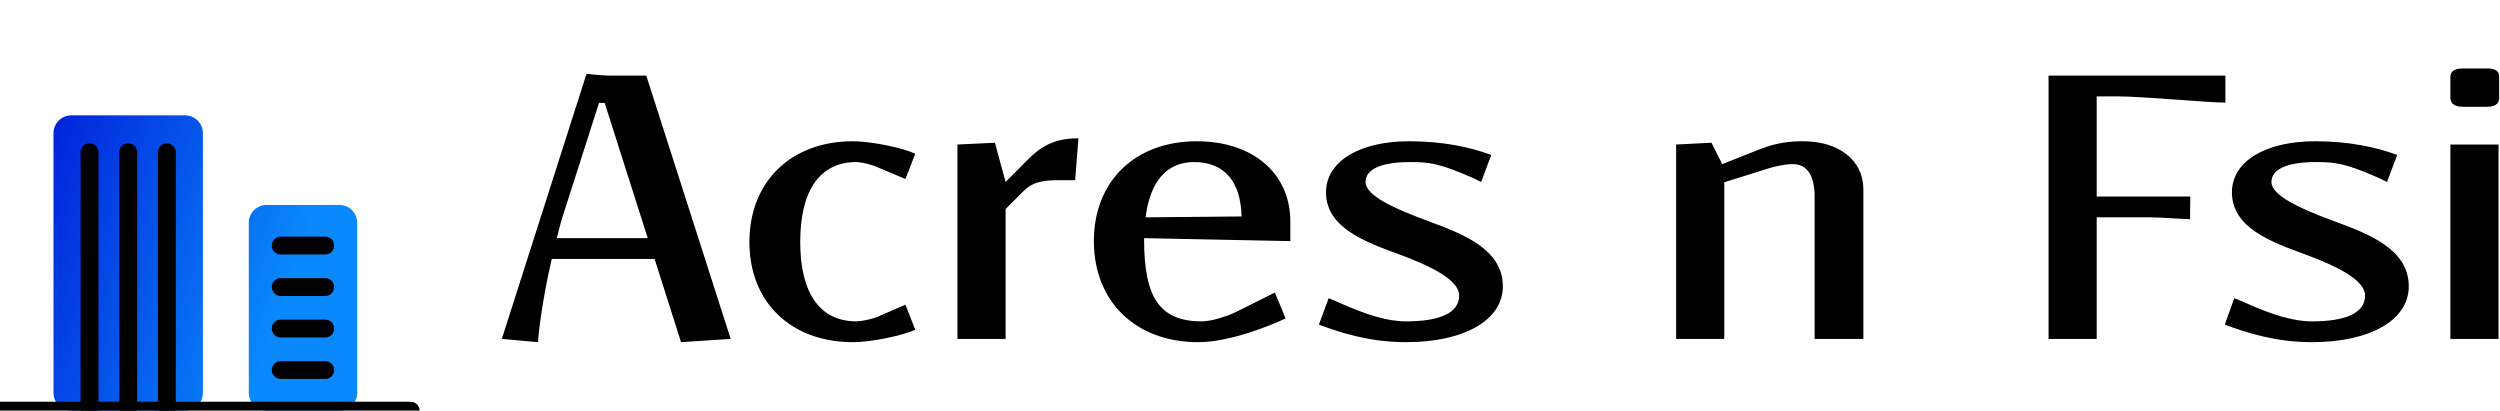 <svg data-v-423bf9ae="" xmlns="http://www.w3.org/2000/svg" viewBox="0 0 548 90" class="iconLeft"><!----><!----><!----><g data-v-423bf9ae="" id="8a5c4e31-63b1-43d2-b957-3530f2773345" fill="#000000" transform="matrix(6.515,0,0,6.515,108.436,0.212)"><path d="M5.10 2.51L3.84 2.51C3.56 2.51 3.09 2.45 3.09 2.45L0.24 11.37L1.46 11.48C1.46 11.27 1.60 10.05 1.92 8.68L5.38 8.68L6.27 11.48L7.94 11.37ZM3.70 3.43L5.15 7.98L2.09 7.98C2.16 7.71 2.20 7.52 2.30 7.21L3.51 3.43ZM14.15 5.14C13.78 4.96 12.71 4.72 12.05 4.72C9.97 4.72 8.57 6.08 8.57 8.11C8.57 10.14 9.97 11.48 12.05 11.48C12.71 11.48 13.78 11.24 14.15 11.06L13.82 10.22L12.87 10.63C12.68 10.71 12.32 10.78 12.17 10.78C10.95 10.78 10.28 9.84 10.28 8.11C10.28 6.36 10.95 5.42 12.17 5.42C12.32 5.42 12.68 5.50 12.87 5.59L13.82 5.99ZM19.53 6.03L19.64 4.62C18.63 4.62 18.21 5.05 17.72 5.56L17.19 6.09L16.83 4.77L15.57 4.83L15.57 11.37L17.19 11.37L17.19 7L17.81 6.38C18.16 6.03 18.63 6.03 19.08 6.03ZM21.90 7.28C22.05 6.06 22.62 5.42 23.53 5.42C24.54 5.42 25.10 6.06 25.13 7.25ZM21.85 7.98L26.77 8.08L26.77 7.42C26.77 5.80 25.51 4.72 23.62 4.72C21.55 4.72 20.16 6.06 20.16 8.08C20.16 10.12 21.57 11.48 23.67 11.48C24.79 11.48 26.24 10.86 26.61 10.68L26.25 9.81L24.95 10.46C24.64 10.61 24.12 10.78 23.79 10.78C22.37 10.78 21.85 9.97 21.85 8.04ZM27.73 10.89C28.46 11.16 29.43 11.48 30.66 11.48C32.62 11.48 33.92 10.74 33.92 9.60C33.92 8.34 32.55 7.83 31.42 7.41C30.27 6.99 29.30 6.55 29.30 6.09C29.30 5.66 29.83 5.42 30.80 5.42C31.44 5.42 31.79 5.46 32.90 5.95L33.19 6.09L33.53 5.18C32.80 4.91 31.88 4.72 30.77 4.72C29.09 4.72 27.97 5.40 27.97 6.44C27.97 7.63 29.30 8.11 30.39 8.51C31.51 8.92 32.45 9.39 32.45 9.91C32.45 10.49 31.82 10.78 30.66 10.78C30.03 10.78 29.32 10.56 28.32 10.11L28.06 10.00ZM39.75 11.37L41.37 11.37L41.37 6.10L42.87 5.63C43.11 5.56 43.40 5.49 43.68 5.49C44.16 5.49 44.41 5.88 44.41 6.59L44.41 11.37L46.05 11.37L46.05 6.34C46.05 5.36 45.23 4.72 44.02 4.72C43.61 4.72 43.16 4.76 42.59 4.98L41.30 5.49L40.94 4.77L39.75 4.83ZM53.90 3.21L54.60 3.21C55.44 3.21 57.64 3.42 58.23 3.42L58.23 2.51L52.28 2.51L52.28 11.37L53.90 11.37L53.90 7.28L55.73 7.28C56.03 7.28 56.81 7.34 57.04 7.34L57.05 6.58L53.90 6.58ZM58.21 10.89C58.94 11.16 59.91 11.48 61.14 11.48C63.10 11.48 64.40 10.74 64.40 9.60C64.40 8.34 63.03 7.83 61.89 7.41C60.75 6.99 59.78 6.55 59.78 6.09C59.78 5.66 60.31 5.42 61.28 5.42C61.92 5.42 62.27 5.46 63.38 5.95L63.67 6.09L64.01 5.18C63.28 4.91 62.36 4.72 61.25 4.72C59.57 4.72 58.45 5.40 58.45 6.44C58.45 7.63 59.78 8.11 60.87 8.51C61.99 8.92 62.93 9.39 62.93 9.91C62.93 10.49 62.30 10.78 61.14 10.78C60.51 10.78 59.79 10.56 58.80 10.11L58.53 10.00ZM67.44 3.26L67.44 2.55C67.44 2.41 67.38 2.27 67.03 2.27L66.21 2.27C65.86 2.27 65.80 2.44 65.80 2.55L65.80 3.26C65.80 3.37 65.86 3.56 66.21 3.56L67.03 3.56C67.38 3.56 67.44 3.40 67.44 3.26ZM65.80 11.37L67.42 11.37L67.42 4.83L65.80 4.83Z"></path></g><defs data-v-423bf9ae=""><linearGradient data-v-423bf9ae="" gradientTransform="rotate(25)" id="4152828c-c488-4288-ba2c-b67cc31a5ba5" x1="0%" y1="0%" x2="100%" y2="0%"><stop data-v-423bf9ae="" offset="0%" style="stop-color: rgb(0, 21, 214); stop-opacity: 1;"></stop><stop data-v-423bf9ae="" offset="100%" style="stop-color: rgb(9, 137, 251); stop-opacity: 1;"></stop></linearGradient></defs><g data-v-423bf9ae="" id="99ef0f5c-6cd7-44de-99a6-0e215d1b310d" transform="matrix(1.957,0,0,1.957,-1.957,-1.957)" stroke="none" fill="url(#4152828c-c488-4288-ba2c-b67cc31a5ba5)"><path stroke-width="2" stroke-linecap="round" stroke-miterlimit="10" d="M23.727 45c0 1.1-.9 2-2 2H8.991c-1.1 0-2-.9-2-2V15.917c0-1.1.9-2 2-2h12.736c1.1 0 2 .9 2 2V45zM41.008 45c0 1.1-.9 2-2 2h-8.141c-1.1 0-2-.9-2-2V25.951c0-1.1.9-2 2-2h8.141c1.1 0 2 .9 2 2V45zM15.359 1v12.917"></path><g stroke="#000" stroke-width="2" stroke-linecap="round" stroke-miterlimit="10"><path d="M11.029 18.052V46.58M15.359 18.052V46.58M19.688 18.052V46.58"></path></g><g stroke="#000" stroke-width="2" stroke-linecap="round" stroke-miterlimit="10"><path d="M32.445 28.505h4.984M32.445 33.151h4.984M32.445 37.799h4.984M32.445 42.447h4.984"></path></g><path stroke="#000" stroke-width="2" stroke-linecap="round" stroke-miterlimit="10" d="M1 47h46"></path></g><!----></svg>